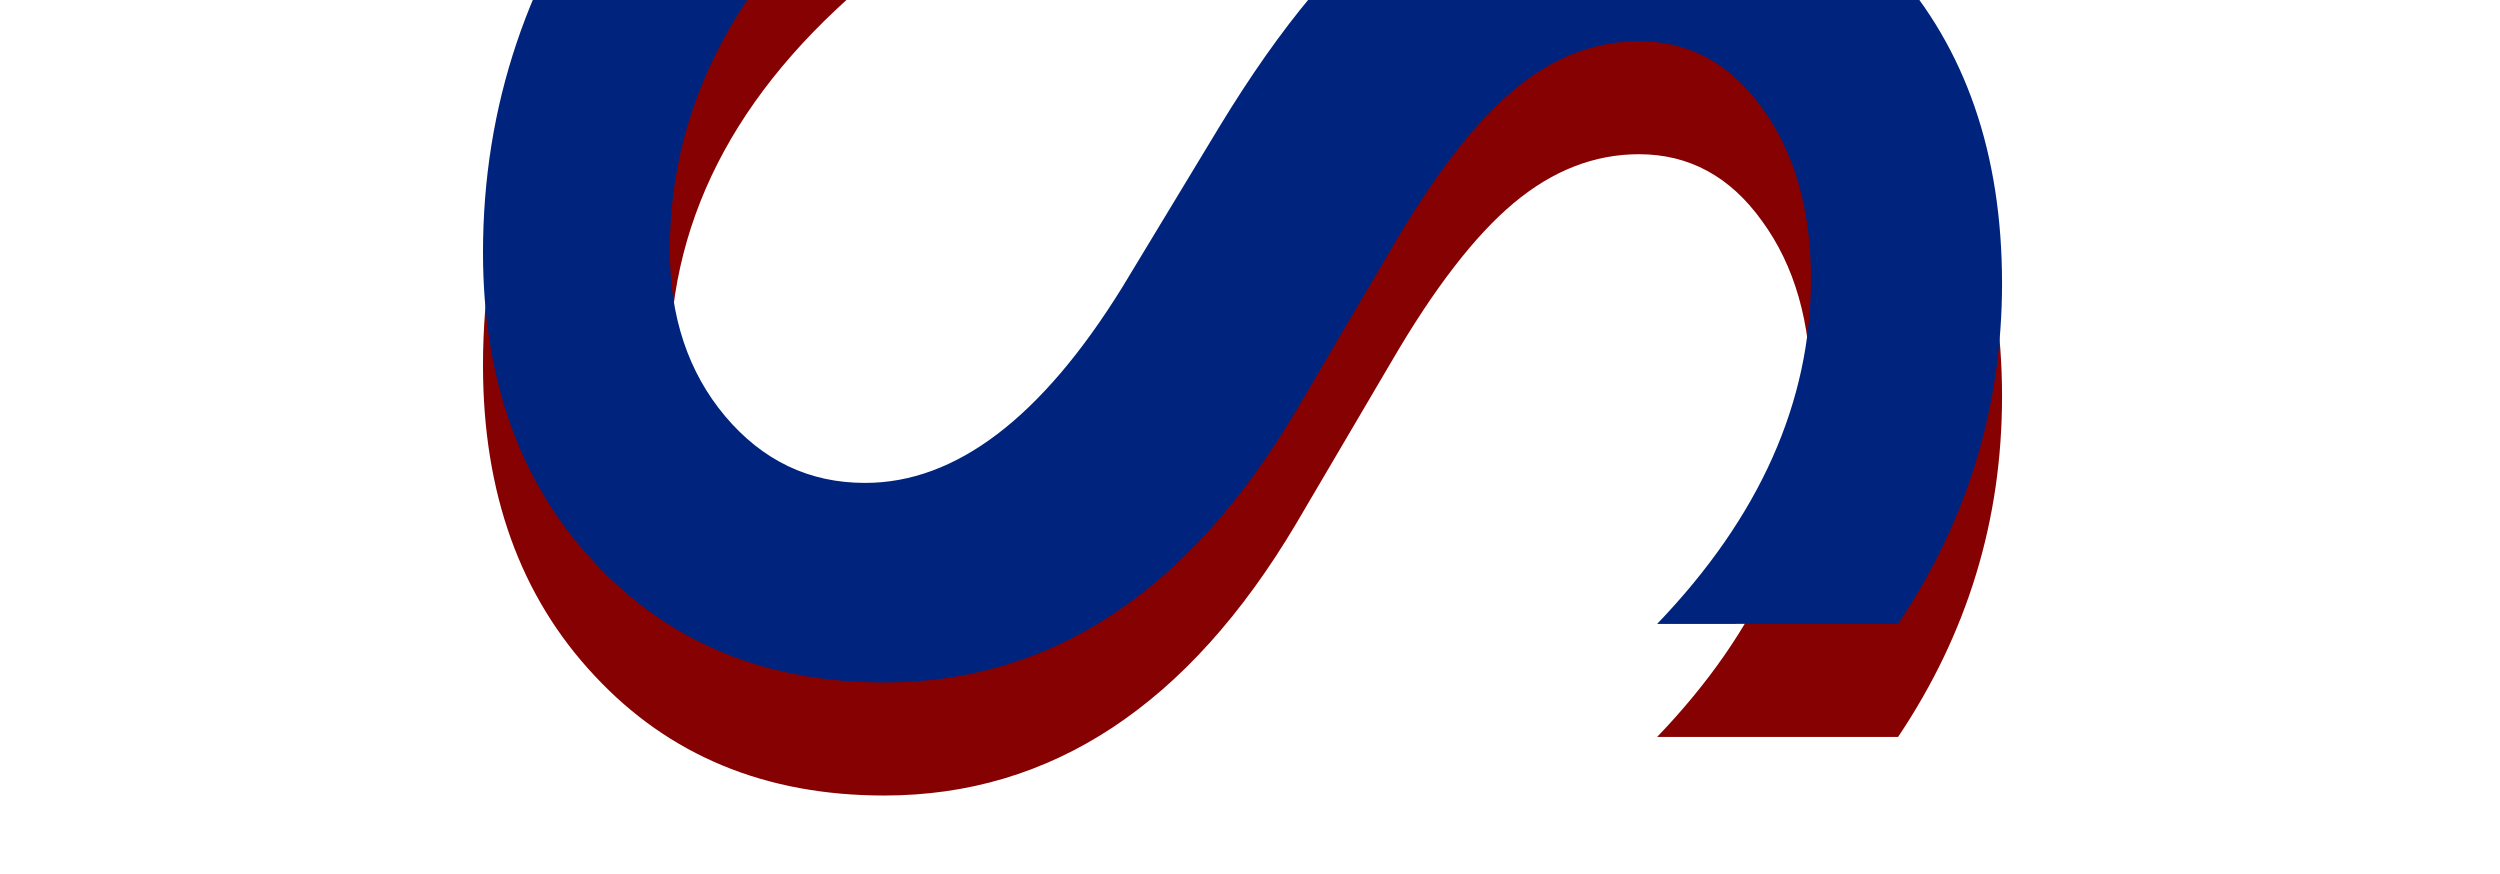 <?xml version="1.0" encoding="utf-8"?>
<!-- Generator: Adobe Illustrator 24.1.0, SVG Export Plug-In . SVG Version: 6.00 Build 0)  -->
<svg version="1.1" id="Layer_1" xmlns="http://www.w3.org/2000/svg" xmlns:xlink="http://www.w3.org/1999/xlink" x="0px" y="0px"
	 viewBox="0 0 575 201" style="enable-background:new 0 0 575 201;" xml:space="preserve">
<style type="text/css">
	.st0{fill:#860101;}
	.st1{fill:#00247D;}
</style>
<path class="st0" d="M258.09,92.13l22.45-37.11c14.16-23.28,28.07-39.88,41.74-49.81c13.83-9.77,29.7-14.65,47.6-14.66
	c26.86-0.01,48.67,9.27,65.43,27.82c16.77,18.71,25.15,42.96,25.16,72.75c0.01,28.48-7.96,54.61-23.91,78.37l-55.42,0.01
	c23.59-24.58,35.39-51.03,35.38-79.35c0-15.95-3.75-29.05-11.24-39.3c-7.33-10.25-16.77-15.38-28.32-15.38
	c-10.25,0-19.86,3.75-28.81,11.24c-8.95,7.49-18.31,19.62-28.07,36.38l-21.97,37.36c-24.73,41.67-56.3,62.51-94.71,62.52
	c-27.34,0.01-49.56-9.19-66.66-27.57c-17.09-18.23-25.64-41.99-25.65-71.28c-0.01-33.69,10.32-64.37,30.99-92.05l62.01-0.01
	c-33.36,26.37-50.04,56.89-50.03,91.56c0,15.3,4.24,27.99,12.7,38.08c8.63,10.25,19.37,15.38,32.23,15.38
	C219.85,137.06,239.54,122.08,258.09,92.13z"/>
<path class="st1" d="M258.09,66.13l22.45-37.11c14.16-23.28,28.07-39.88,41.74-49.81c13.83-9.77,29.7-14.65,47.6-14.66
	c26.86-0.01,48.67,9.27,65.43,27.82c16.77,18.71,25.15,42.96,25.16,72.75c0.01,28.48-7.96,54.61-23.91,78.37l-55.42,0.01
	c23.59-24.58,35.39-51.03,35.38-79.35c0-15.95-3.75-29.05-11.24-39.3c-7.33-10.25-16.77-15.38-28.32-15.38
	c-10.25,0-19.86,3.75-28.81,11.24c-8.95,7.49-18.31,19.62-28.07,36.38l-21.97,37.36c-24.73,41.67-56.3,62.51-94.71,62.52
	c-27.34,0.01-49.56-9.19-66.66-27.57c-17.09-18.23-25.64-41.99-25.65-71.28c-0.01-33.69,10.32-64.37,30.99-92.05l62.01-0.01
	c-33.36,26.37-50.04,56.89-50.03,91.56c0,15.3,4.24,27.99,12.7,38.08c8.63,10.25,19.37,15.38,32.23,15.37
	C219.85,111.06,239.54,96.08,258.09,66.13z"/>
</svg>
